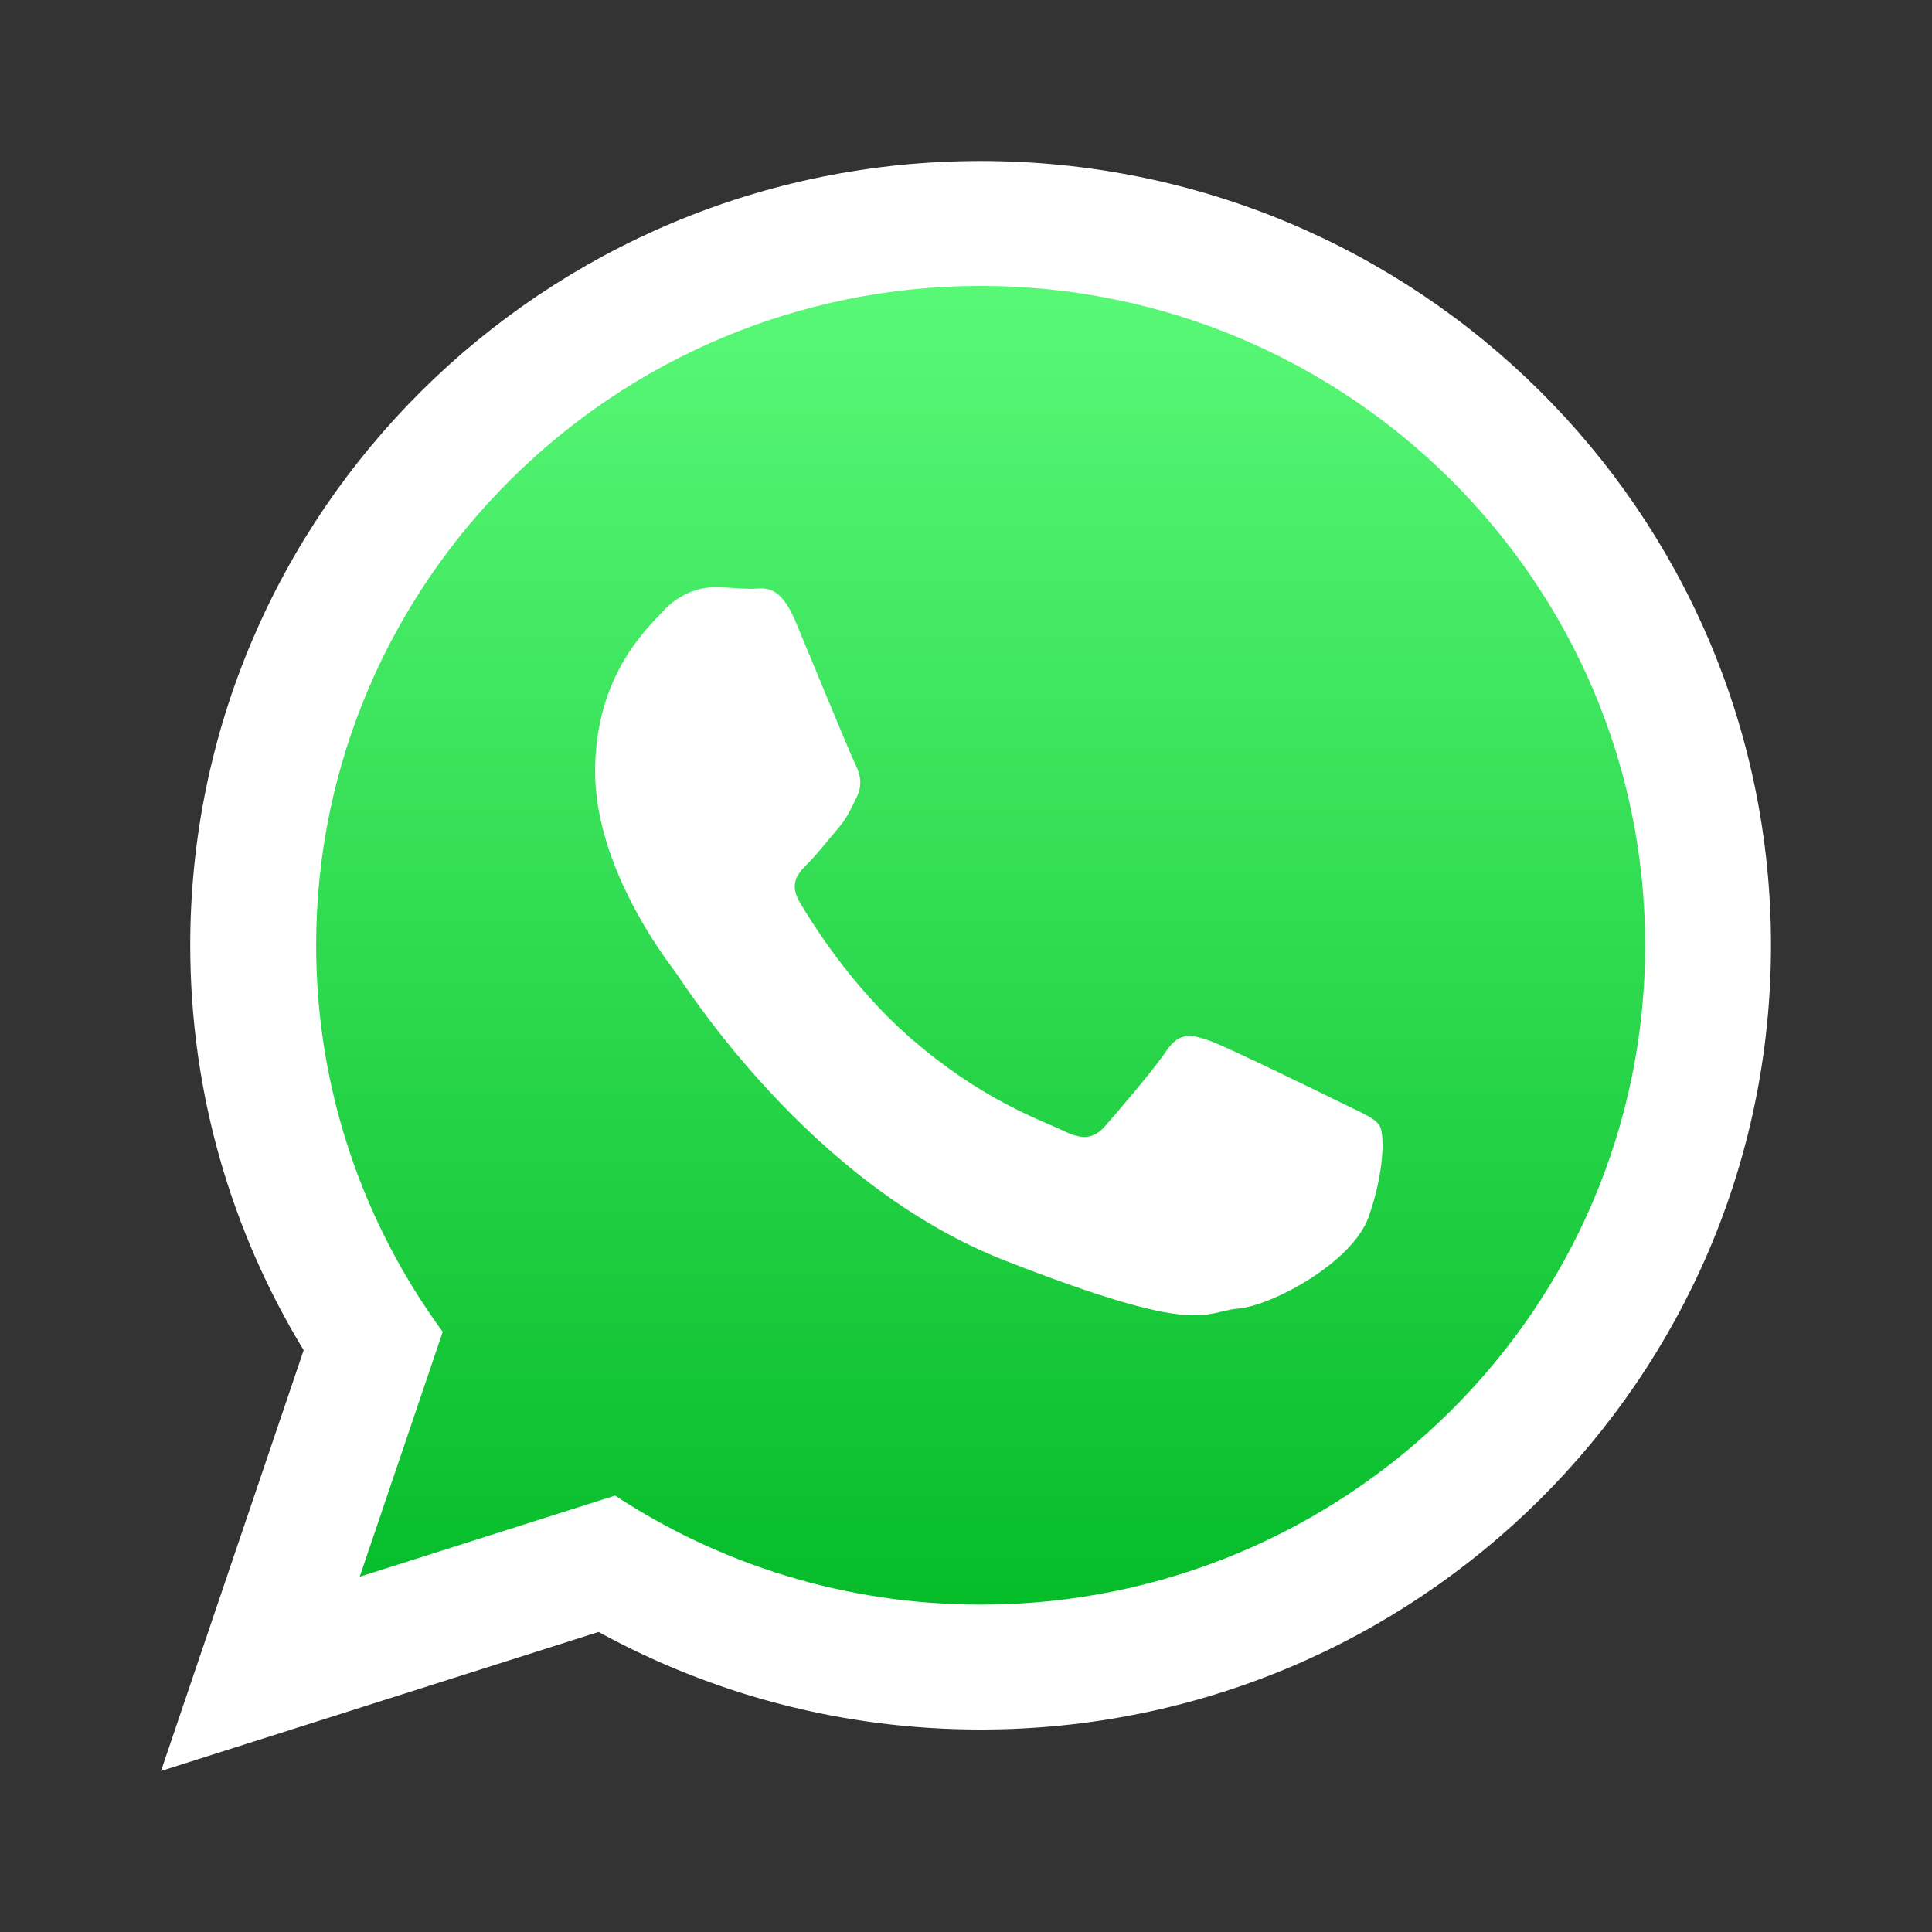 <svg width="128" height="128" viewBox="0 0 128 128" fill="none" xmlns="http://www.w3.org/2000/svg">
<rect x="0" y="0" width="128" height="128" fill="#333333" stroke="none"/>
<path fill-rule="evenodd" clip-rule="evenodd" d="M35.885 103.638C23.814 108.027 17.778 110.222 17.778 110.222C17.778 110.222 20.176 104.466 24.973 92.955C18.963 84.868 15.408 74.849 15.408 64C15.408 37.163 37.163 15.407 64 15.407C90.837 15.407 112.593 37.163 112.593 64C112.593 90.837 90.837 112.593 64 112.593C53.523 112.593 43.821 109.277 35.885 103.638Z" fill="url(#paint0_linear)"/>
<path d="M117.333 62.626C117.333 91.323 93.891 114.586 64.969 114.586C55.788 114.586 47.162 112.239 39.657 108.121L10.667 117.333L20.119 89.455C15.351 81.626 12.604 72.443 12.604 62.626C12.604 33.929 36.049 10.667 64.969 10.667C93.894 10.667 117.333 33.929 117.333 62.626ZM64.969 18.942C40.692 18.942 20.945 38.539 20.945 62.626C20.945 72.185 24.06 81.037 29.331 88.238L23.831 104.462L40.749 99.085C47.7 103.649 56.027 106.311 64.971 106.311C89.244 106.311 108.996 86.716 108.996 62.629C108.996 38.541 89.246 18.942 64.969 18.942ZM91.412 74.593C91.088 74.063 90.234 73.743 88.952 73.107C87.667 72.471 81.355 69.388 80.181 68.965C79.004 68.54 78.146 68.327 77.292 69.601C76.437 70.876 73.977 73.743 73.227 74.593C72.478 75.445 71.73 75.552 70.445 74.914C69.163 74.278 65.028 72.931 60.124 68.594C56.309 65.218 53.733 61.051 52.984 59.775C52.236 58.501 52.905 57.812 53.547 57.178C54.125 56.607 54.831 55.691 55.473 54.947C56.116 54.203 56.329 53.673 56.755 52.822C57.185 51.973 56.971 51.23 56.648 50.591C56.328 49.954 53.759 43.687 52.69 41.137C51.621 38.588 50.553 39.013 49.803 39.013C49.055 39.013 48.198 38.906 47.342 38.906C46.486 38.906 45.095 39.225 43.918 40.499C42.742 41.774 39.428 44.856 39.428 51.122C39.428 57.389 44.025 63.444 44.668 64.293C45.31 65.141 53.545 78.42 66.594 83.52C79.644 88.618 79.644 86.917 81.998 86.703C84.35 86.491 89.591 83.623 90.664 80.651C91.731 77.674 91.731 75.124 91.412 74.593Z" fill="white"/>
<defs>
<linearGradient id="paint0_linear" x1="64" y1="15.407" x2="64" y2="112.593" gradientUnits="userSpaceOnUse">
<stop stop-color="#5CFB7A"/>
<stop offset="1" stop-color="#00B824"/>
</linearGradient>
</defs>
</svg>
